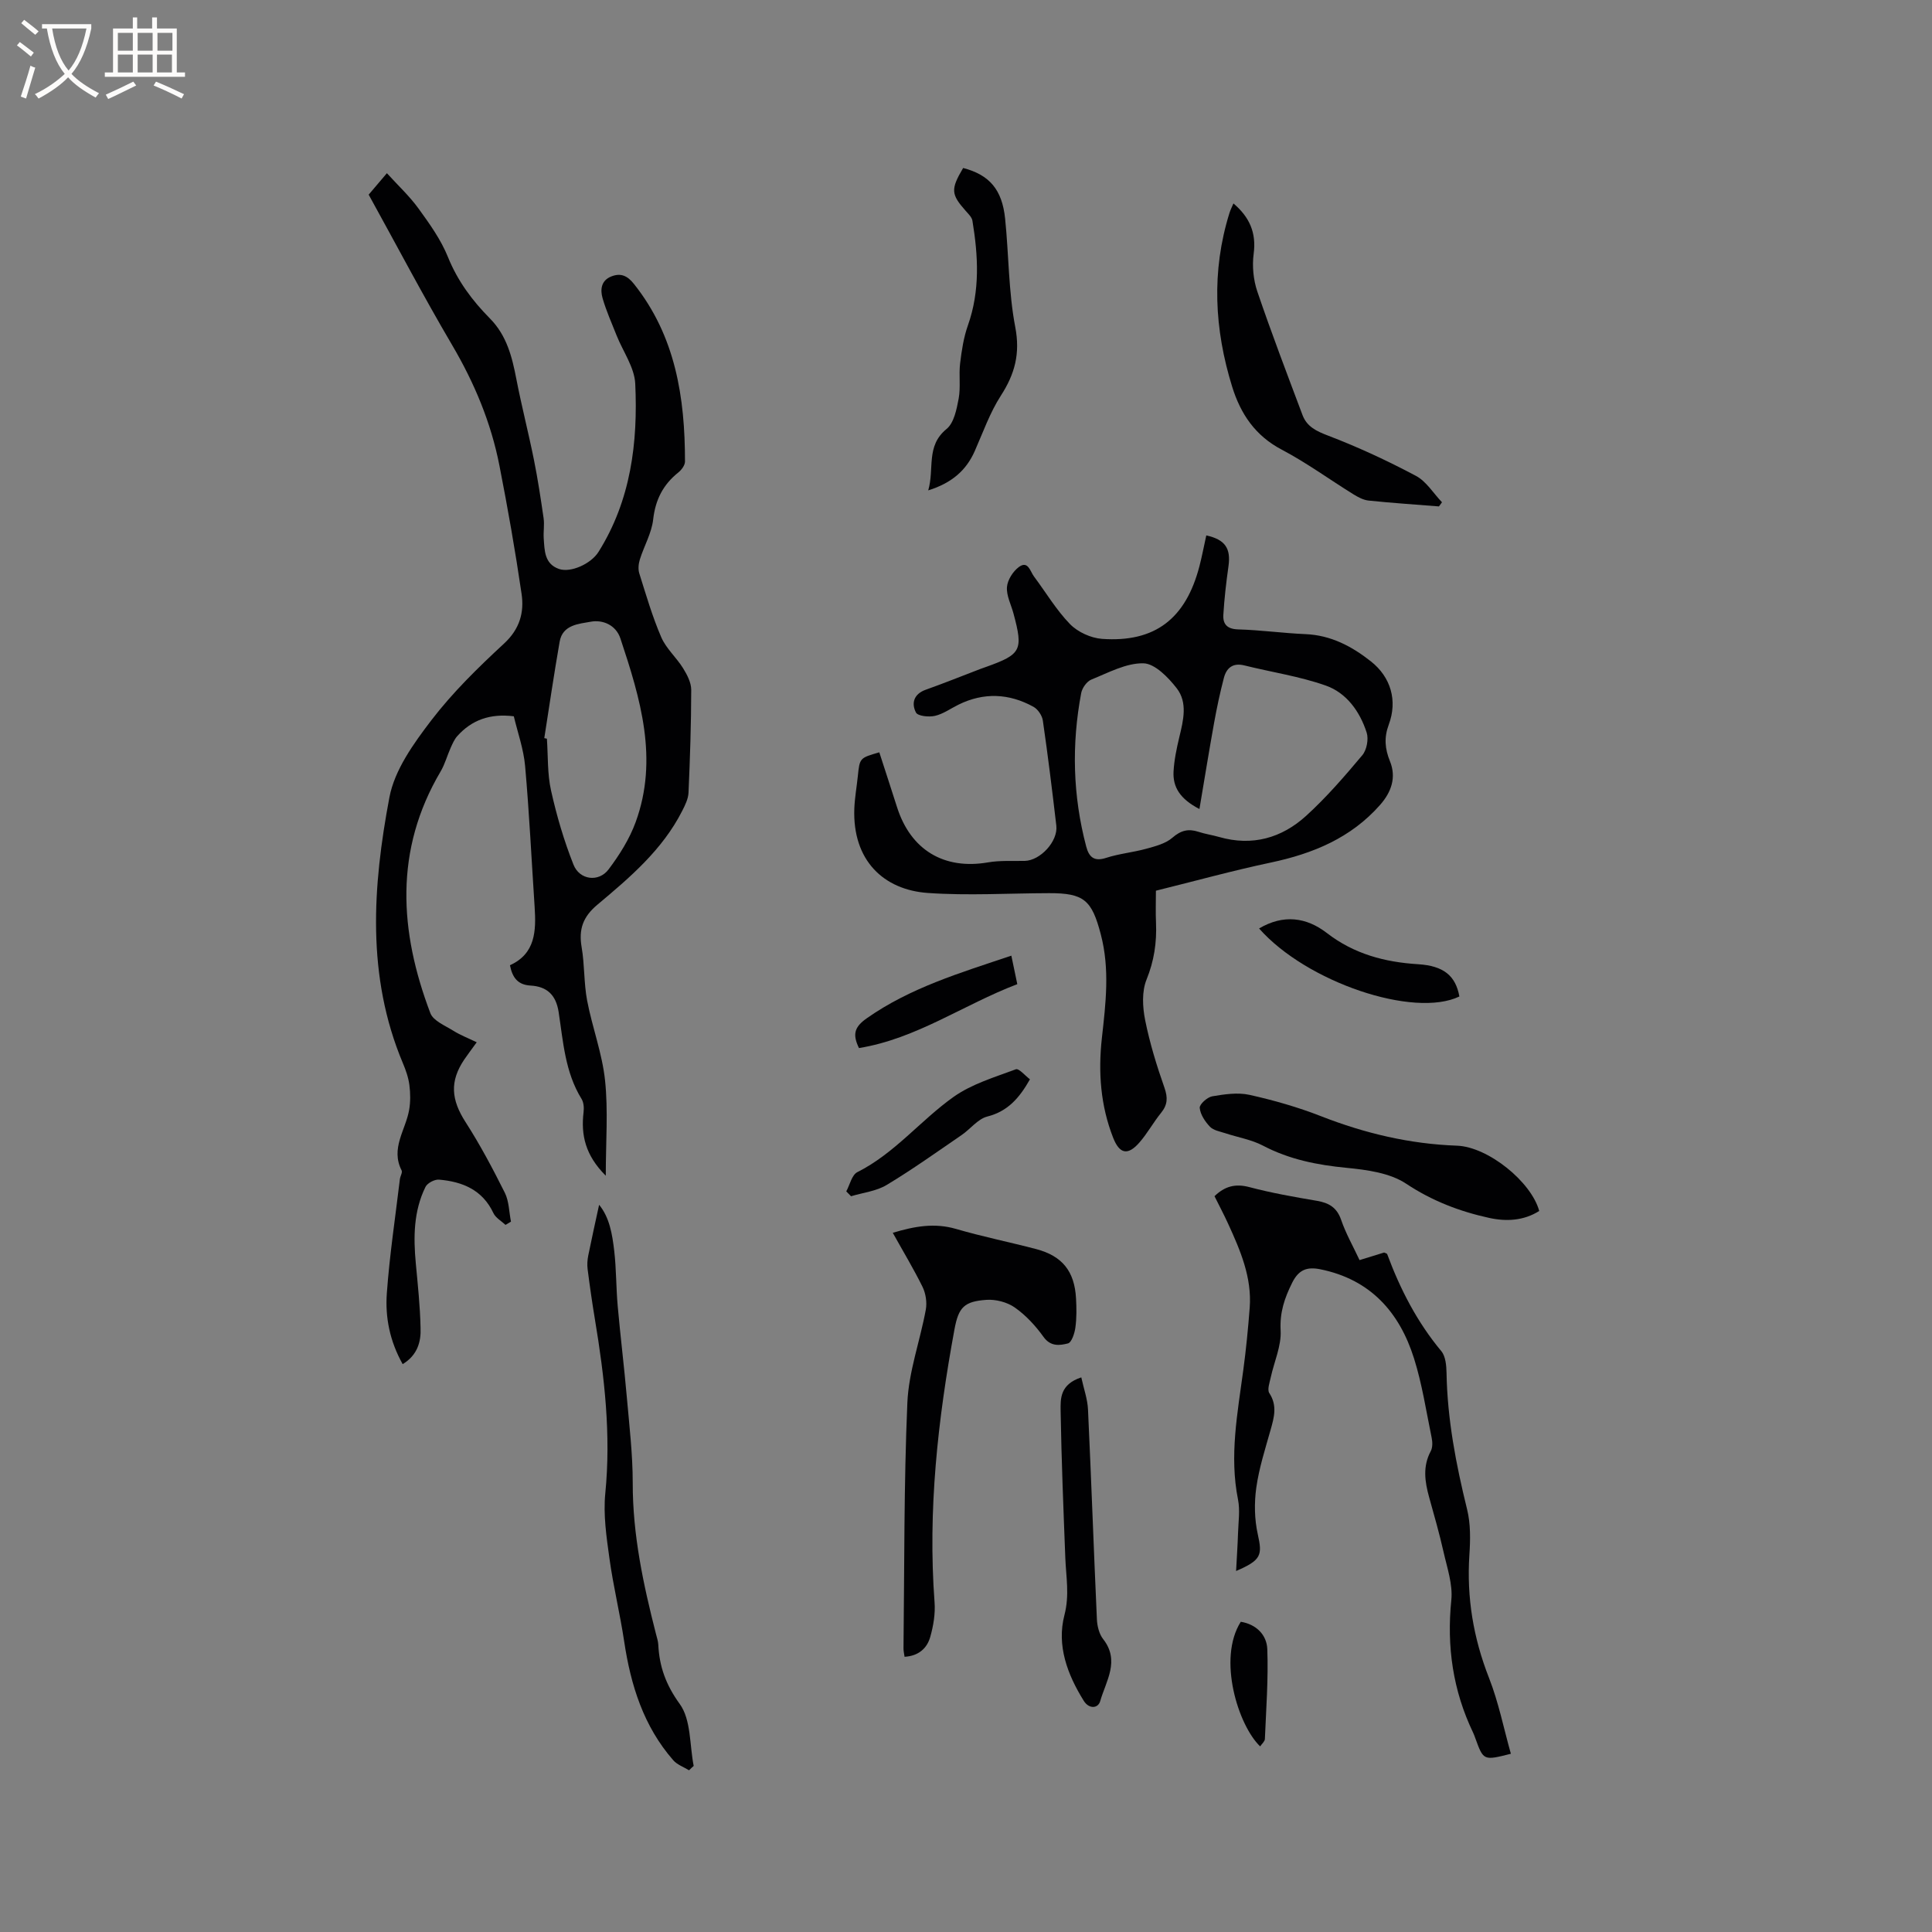 <svg enable-background="new 0 0 400 400" viewBox="0 0 400 400" xmlns="http://www.w3.org/2000/svg"><rect x="0" y="0" width="400" height="400" fill="#808080" stroke="none"/><g fill="#010103"><path d="m83.37 282.43c-2.69-4.79-3.64-9.73-3.28-14.69.57-7.89 1.76-15.74 2.7-23.6.07-.62.58-1.39.36-1.82-2.33-4.55.82-8.35 1.55-12.48.3-1.68.28-3.48.06-5.19-.2-1.55-.74-3.1-1.36-4.56-7.56-17.99-6.25-36.58-2.78-54.99 1.07-5.7 5.02-11.18 8.68-15.97 4.42-5.78 9.72-10.95 15.08-15.91 3.23-2.99 4.17-6.43 3.61-10.25-1.3-8.89-2.86-17.76-4.59-26.58-1.74-8.9-5.19-17.13-9.81-24.98-6-10.2-11.51-20.7-17.26-31.11 1.21-1.42 2.3-2.71 3.77-4.44 2.28 2.51 4.68 4.73 6.56 7.33 2.29 3.16 4.64 6.44 6.08 10.02 2 4.96 5.04 9.03 8.69 12.72 3.48 3.52 4.59 7.94 5.48 12.57 1.08 5.58 2.51 11.1 3.63 16.67.81 4.02 1.42 8.08 2.01 12.14.19 1.35-.07 2.76.02 4.13.18 2.53.13 5.28 3.14 6.35 2.43.86 6.65-1.05 8.2-3.52 6.71-10.69 8.18-22.64 7.61-34.83-.16-3.38-2.53-6.65-3.86-9.99-1.01-2.55-2.14-5.07-2.9-7.7-.51-1.77-.33-3.69 1.84-4.53 1.93-.75 3.3-.13 4.63 1.54 8.63 10.82 10.59 23.53 10.59 36.8 0 .76-.72 1.73-1.37 2.25-3.16 2.52-4.76 5.65-5.22 9.75-.32 2.82-1.88 5.48-2.75 8.25-.28.9-.4 2.03-.12 2.91 1.4 4.44 2.7 8.94 4.54 13.2 1.01 2.35 3.14 4.2 4.52 6.42.83 1.34 1.69 2.98 1.69 4.48-.01 7.1-.25 14.2-.56 21.3-.06 1.28-.71 2.59-1.31 3.77-4.09 8.06-10.84 13.79-17.57 19.43-2.99 2.51-3.88 5.08-3.25 8.78.63 3.64.45 7.43 1.14 11.06 1.06 5.55 3.13 10.96 3.71 16.54.66 6.26.15 12.64.15 19.72-4.25-4.24-5.16-8.44-4.6-13.14.11-.9.04-2.03-.42-2.77-3.41-5.52-3.8-11.84-4.74-17.98-.55-3.56-2.43-5.29-5.82-5.48-2.6-.15-3.75-1.6-4.26-4.21 5.3-2.4 5.43-7.13 5.11-12.06-.64-9.73-1.11-19.47-1.97-29.17-.31-3.52-1.55-6.97-2.34-10.31-4.9-.61-8.71.74-11.73 4.13-.59.67-.96 1.55-1.34 2.38-.73 1.63-1.19 3.4-2.09 4.92-9.63 16.31-8.54 33.1-2.12 50.03.6 1.59 3.04 2.57 4.75 3.64 1.45.91 3.07 1.53 4.85 2.39-1.11 1.54-1.87 2.53-2.57 3.56-3.06 4.53-2.72 8.33.24 12.94 3.02 4.7 5.65 9.66 8.15 14.66.88 1.77.87 3.98 1.27 5.98-.38.22-.75.45-1.13.67-.85-.8-2.03-1.45-2.5-2.43-2.26-4.83-6.41-6.52-11.26-6.94-.92-.08-2.42.71-2.81 1.51-2.47 5.02-2.51 10.4-2 15.85.41 4.42.89 8.86.98 13.29.13 2.89-.63 5.69-3.7 7.55zm29.32-129.61c.18.04.36.08.54.12.25 3.59.08 7.27.86 10.74 1.16 5.21 2.68 10.39 4.65 15.35 1.26 3.18 5.22 3.67 7.25.98 2.25-2.98 4.33-6.29 5.61-9.78 4.78-13.08.98-25.62-3.15-38.04-.93-2.8-3.66-3.93-6.15-3.47-2.44.45-5.82.61-6.43 4.13-1.16 6.64-2.14 13.31-3.18 19.97z"/><path d="m249.75 110.85c3.94.87 5.11 2.71 4.59 6.4-.47 3.33-.86 6.69-1.06 10.05-.11 1.92.78 2.94 3.06 3.01 4.65.13 9.29.78 13.95.98 5.25.22 9.59 2.52 13.54 5.64 4.15 3.28 5.54 8.15 3.7 13.09-1 2.68-.81 4.99.25 7.6 1.35 3.32.3 6.37-2.05 9.03-6.03 6.84-13.88 10.08-22.61 11.93-7.87 1.66-15.63 3.81-23.8 5.83 0 2.28-.08 4.48.02 6.66.17 4.06-.39 7.86-1.96 11.74-1 2.45-.83 5.69-.29 8.39.95 4.75 2.39 9.43 4 14.01.72 2.06.65 3.53-.7 5.19-1.6 1.97-2.83 4.25-4.5 6.16-2.39 2.73-4.1 2.36-5.42-.99-2.62-6.67-3.12-13.58-2.34-20.64.8-7.16 1.67-14.29-.22-21.47-1.86-7.11-3.47-8.56-10.73-8.54-8.36.02-16.75.54-25.06-.04-9.14-.63-15.66-6.71-15.24-17.52.09-2.22.49-4.42.72-6.64.39-3.79.38-3.79 4.45-4.96 1.22 3.77 2.46 7.55 3.67 11.35 2.83 8.89 9.74 13 18.82 11.44 2.48-.43 5.07-.26 7.61-.31 3.22-.06 6.93-4.05 6.55-7.3-.85-7.26-1.74-14.52-2.79-21.75-.15-1.05-1.03-2.36-1.95-2.86-5.05-2.78-10.28-3.02-15.53-.43-1.61.79-3.15 1.92-4.85 2.31-1.25.29-3.55.06-3.94-.69-.99-1.92-.45-3.84 2.03-4.72 3.79-1.35 7.52-2.85 11.28-4.29.4-.15.8-.28 1.2-.43 7.29-2.61 7.73-3.44 5.69-11.03-.49-1.84-1.49-3.71-1.36-5.5.11-1.47 1.24-3.25 2.47-4.16 1.91-1.4 2.33.91 3.13 1.97 2.47 3.3 4.61 6.93 7.46 9.86 1.6 1.64 4.31 2.88 6.61 3.05 10.98.78 17.35-4.17 20.18-15.04.53-2.04.92-4.12 1.42-6.38zm-1.42 56.65c-4.01-2.08-5.53-4.53-5.36-7.76.13-2.4.64-4.8 1.2-7.15.84-3.47 1.75-7.14-.55-10.1-1.75-2.25-4.52-5.11-6.89-5.16-3.57-.07-7.24 1.94-10.76 3.36-.95.38-1.92 1.74-2.12 2.8-2.01 10.66-1.74 21.27 1.04 31.78.57 2.14 1.6 3.16 4.1 2.35 2.7-.88 5.6-1.14 8.35-1.9 1.88-.52 3.99-1.06 5.39-2.28 1.76-1.53 3.32-1.91 5.41-1.22 1.4.46 2.89.67 4.31 1.08 6.83 1.95 12.92.2 17.97-4.39 4.21-3.83 7.97-8.19 11.64-12.56.91-1.09 1.33-3.33.89-4.69-1.41-4.35-4.15-8.2-8.46-9.72-5.43-1.92-11.23-2.77-16.85-4.17-2.4-.6-3.71.52-4.25 2.59-.8 3.06-1.46 6.17-2.02 9.28-1.04 5.75-1.97 11.53-3.04 17.86z"/><path d="m312.81 363.1c-5.67 1.43-5.67 1.43-7.36-3.22-.14-.4-.29-.8-.47-1.18-4.17-8.71-5.48-17.8-4.5-27.43.33-3.23-.87-6.67-1.61-9.96-.86-3.82-1.94-7.58-2.99-11.35-.89-3.22-1.35-6.35.34-9.51.4-.75.38-1.89.19-2.78-1.13-5.49-1.97-11.09-3.65-16.42-3.02-9.6-9.06-16.37-19.41-18.46-2.69-.54-4.44.03-5.81 2.77-1.59 3.19-2.6 6.14-2.4 9.88.18 3.2-1.34 6.49-2.05 9.75-.23 1.08-.76 2.53-.29 3.24 1.68 2.57 1 4.99.27 7.58-1.12 3.97-2.4 7.94-2.97 12.01-.44 3.15-.38 6.54.31 9.63.96 4.32.78 5.34-4.49 7.61.15-2.9.32-5.36.4-7.83.07-2.32.44-4.72 0-6.95-1.82-9.06-.1-17.91 1.09-26.82.58-4.3 1-8.63 1.33-12.95.46-6.25-1.94-11.82-4.46-17.33-.88-1.92-1.87-3.79-2.83-5.72 2.1-2.04 4.29-2.66 7.22-1.88 4.6 1.22 9.3 2.04 14 2.84 2.5.43 4.13 1.4 5.01 3.97.95 2.78 2.43 5.37 3.8 8.3 1.8-.56 3.48-1.08 5.09-1.57.28.14.58.19.63.33 2.7 7.28 6.2 14.08 11.21 20.09.89 1.07 1.05 2.99 1.08 4.53.17 9.6 1.96 18.91 4.25 28.2.75 3.01.69 6.32.48 9.46-.58 8.81.82 17.19 4.05 25.43 1.99 5.06 3.06 10.48 4.54 15.74z"/><path d="m184.84 255.24c4.54-1.37 8.66-2.09 13.07-.81 5.48 1.6 11.09 2.73 16.62 4.18 5.41 1.43 7.94 4.59 8.25 10.21.11 2 .14 4.04-.13 6.02-.16 1.2-.78 3.1-1.54 3.3-1.67.42-3.58.72-5.06-1.35-1.64-2.29-3.65-4.47-5.94-6.08-1.58-1.11-3.95-1.73-5.89-1.59-4.56.33-5.75 1.49-6.6 6.07-3.45 18.69-5.55 37.49-4.13 56.55.18 2.36-.24 4.87-.89 7.16-.66 2.34-2.39 3.95-5.32 4.12-.08-.61-.23-1.18-.22-1.76.2-16.95.07-33.92.8-50.85.28-6.46 2.64-12.82 3.82-19.27.27-1.49-.01-3.34-.68-4.71-1.85-3.75-4.03-7.36-6.16-11.19z"/><path d="m297.92 104.85c-4.85-.39-9.71-.71-14.55-1.21-1.09-.11-2.2-.71-3.16-1.3-4.95-3.07-9.69-6.53-14.83-9.24-5.5-2.89-8.52-7.39-10.27-13.02-3.7-11.92-4.32-23.91-.57-35.96.21-.67.53-1.3.83-2 3.32 2.82 4.77 6.05 4.19 10.41-.34 2.54-.07 5.39.75 7.81 2.92 8.6 6.17 17.09 9.36 25.59.92 2.44 2.91 3.35 5.37 4.29 6.2 2.37 12.25 5.19 18.11 8.3 2.16 1.15 3.62 3.61 5.4 5.47-.21.3-.42.58-.63.86z"/><path d="m318.68 250.72c-3.24 2.04-6.84 2.21-10.39 1.43-6.1-1.34-11.78-3.51-17.15-7.07-3.37-2.24-8.1-2.88-12.32-3.29-6.1-.59-11.87-1.73-17.34-4.6-2.39-1.25-5.2-1.71-7.8-2.57-1.1-.36-2.44-.58-3.17-1.34-1.01-1.06-1.99-2.53-2.12-3.9-.07-.75 1.56-2.22 2.59-2.4 2.53-.43 5.27-.84 7.72-.3 5.04 1.12 10.06 2.56 14.86 4.44 9.06 3.54 18.33 5.73 28.08 6.08 6.48.24 15.41 7.5 17.04 13.52z"/><path d="m142.66 366.52c-1.1-.68-2.46-1.15-3.27-2.08-6.15-7.04-8.8-15.53-10.16-24.59-.86-5.75-2.26-11.43-3.05-17.19-.62-4.46-1.3-9.06-.86-13.48 1.2-12.17-.16-24.1-2.15-36.03-.57-3.45-1.07-6.91-1.51-10.38-.12-.92-.05-1.91.13-2.82.7-3.48 1.48-6.95 2.25-10.51 2.16 2.62 2.73 6.11 3.13 9.55.44 3.78.38 7.62.72 11.42.56 6.3 1.34 12.58 1.89 18.89.52 5.9 1.22 11.82 1.22 17.73-.02 10.72 2.19 21.02 4.82 31.29.18.72.43 1.44.47 2.17.22 4.57 1.58 8.35 4.45 12.31 2.36 3.26 2.02 8.47 2.88 12.82-.33.28-.65.59-.96.9z"/><path d="m199.41 34.78c5.43 1.42 8.07 4.45 8.69 10.5.77 7.48.69 15.1 2.1 22.44 1.05 5.5-.09 9.71-2.98 14.19-2.27 3.52-3.69 7.59-5.4 11.46-1.78 4.03-4.75 6.62-9.64 8.16 1.32-4.52-.54-9.18 3.8-12.72 1.54-1.26 2.08-4.07 2.5-6.28.44-2.37.01-4.88.3-7.29.32-2.66.73-5.38 1.62-7.89 2.53-7.16 2.13-14.38.93-21.65-.12-.74-.85-1.42-1.39-2.04-3.05-3.43-3.14-4.47-.53-8.88z"/><path d="m223.87 285.17c.51 2.35 1.29 4.49 1.39 6.66.68 14.47 1.18 28.94 1.84 43.41.06 1.4.46 3.05 1.29 4.11 3.54 4.51.58 8.69-.6 12.84-.45 1.57-2.33 1.67-3.4-.04-3.4-5.46-5.65-11.46-4.01-17.77 1.08-4.14.33-7.91.18-11.87-.39-10.13-.8-20.27-.97-30.41-.03-2.49-.16-5.47 4.28-6.93z"/><path d="m260.68 192.23c5.02-2.97 9.78-2.34 14.03.94 5.62 4.34 11.97 6.03 18.88 6.46 5.31.33 7.78 2.39 8.56 6.68-9.41 4.54-31.66-2.95-41.47-14.08z"/><path d="m213.24 223.46c-2.21 3.91-4.62 6.64-8.84 7.71-1.96.5-3.49 2.59-5.31 3.83-5.13 3.51-10.2 7.14-15.53 10.34-2.14 1.29-4.89 1.58-7.36 2.33-.33-.34-.66-.67-.99-1.01.74-1.36 1.15-3.4 2.29-3.98 7.73-3.88 13.08-10.72 19.94-15.59 3.77-2.67 8.48-4.06 12.89-5.71.64-.21 1.96 1.37 2.91 2.08z"/><path d="m210.62 203.76c-11.18 4.26-20.88 11.3-32.78 13.23-1.37-2.84-.97-4.35 1.62-6.17 9-6.32 19.32-9.4 29.93-12.96.39 1.88.76 3.66 1.23 5.9z"/><path d="m256.89 335.77c3.23.53 5.38 2.73 5.49 5.67.23 6.19-.24 12.4-.5 18.6-.02.51-.63 1-.98 1.53-4.51-4.29-8.89-18.11-4.01-25.8z"/></g><path d="m6.4 11.7c-1-.8-1.9-1.6-2.9-2.3l.6-.7c.9.7 1.9 1.4 2.9 2.2zm-2.1 8.3c.7-2.1 1.4-4.2 2-6.4.2.1.6.3 1 .4-.7 2.3-1.3 4.4-1.9 6.4zm3-12.8c-1.1-.9-2.1-1.7-2.9-2.4l.6-.7c1 .8 2 1.5 3 2.4zm1.4-1.3v-.9h10.2v.9c-.9 4.2-2.3 7.3-4.1 9.4 1.3 1.4 3.2 2.7 5.7 4-.2.2-.4.5-.7.9-2.5-1.4-4.4-2.7-5.7-4.2-1.4 1.5-3.5 3-6.1 4.4 0 0 0 0-.1-.1-.3-.4-.5-.7-.7-.8 2.7-1.3 4.7-2.8 6.2-4.2-1.8-2.2-3-5.3-3.7-9.4zm9.2 0h-7.1c.6 3.8 1.7 6.7 3.4 8.7 1.7-2 2.9-4.8 3.7-8.7z" fill="#fcfbfa"/><path d="m31.6 3.6h.9v2.3h4.1v9.1h1.7v.9h-16.6v-.9h1.7v-9.1h4.1v-2.3h.9v2.3h3.1v-2.3zm-4 13.3.6.8c-1.9.9-3.8 1.9-5.8 2.8-.2-.3-.3-.6-.5-.9 2-.9 3.9-1.8 5.7-2.7zm-3.2-10.1v3.7h3.1v-3.7zm0 4.5v3.7h3.1v-3.7zm4.1-4.5v3.7h3.1v-3.7zm0 4.5v3.7h3.1v-3.7zm9.1 9.1c-2.1-1.1-4.1-2-5.8-2.7l.5-.8c2.2.9 4.1 1.8 5.8 2.6zm-1.9-13.6h-3.1v3.7h3.1zm-3.2 4.5v3.7h3.1v-3.7z" fill="#fcfbfa"/></svg>
